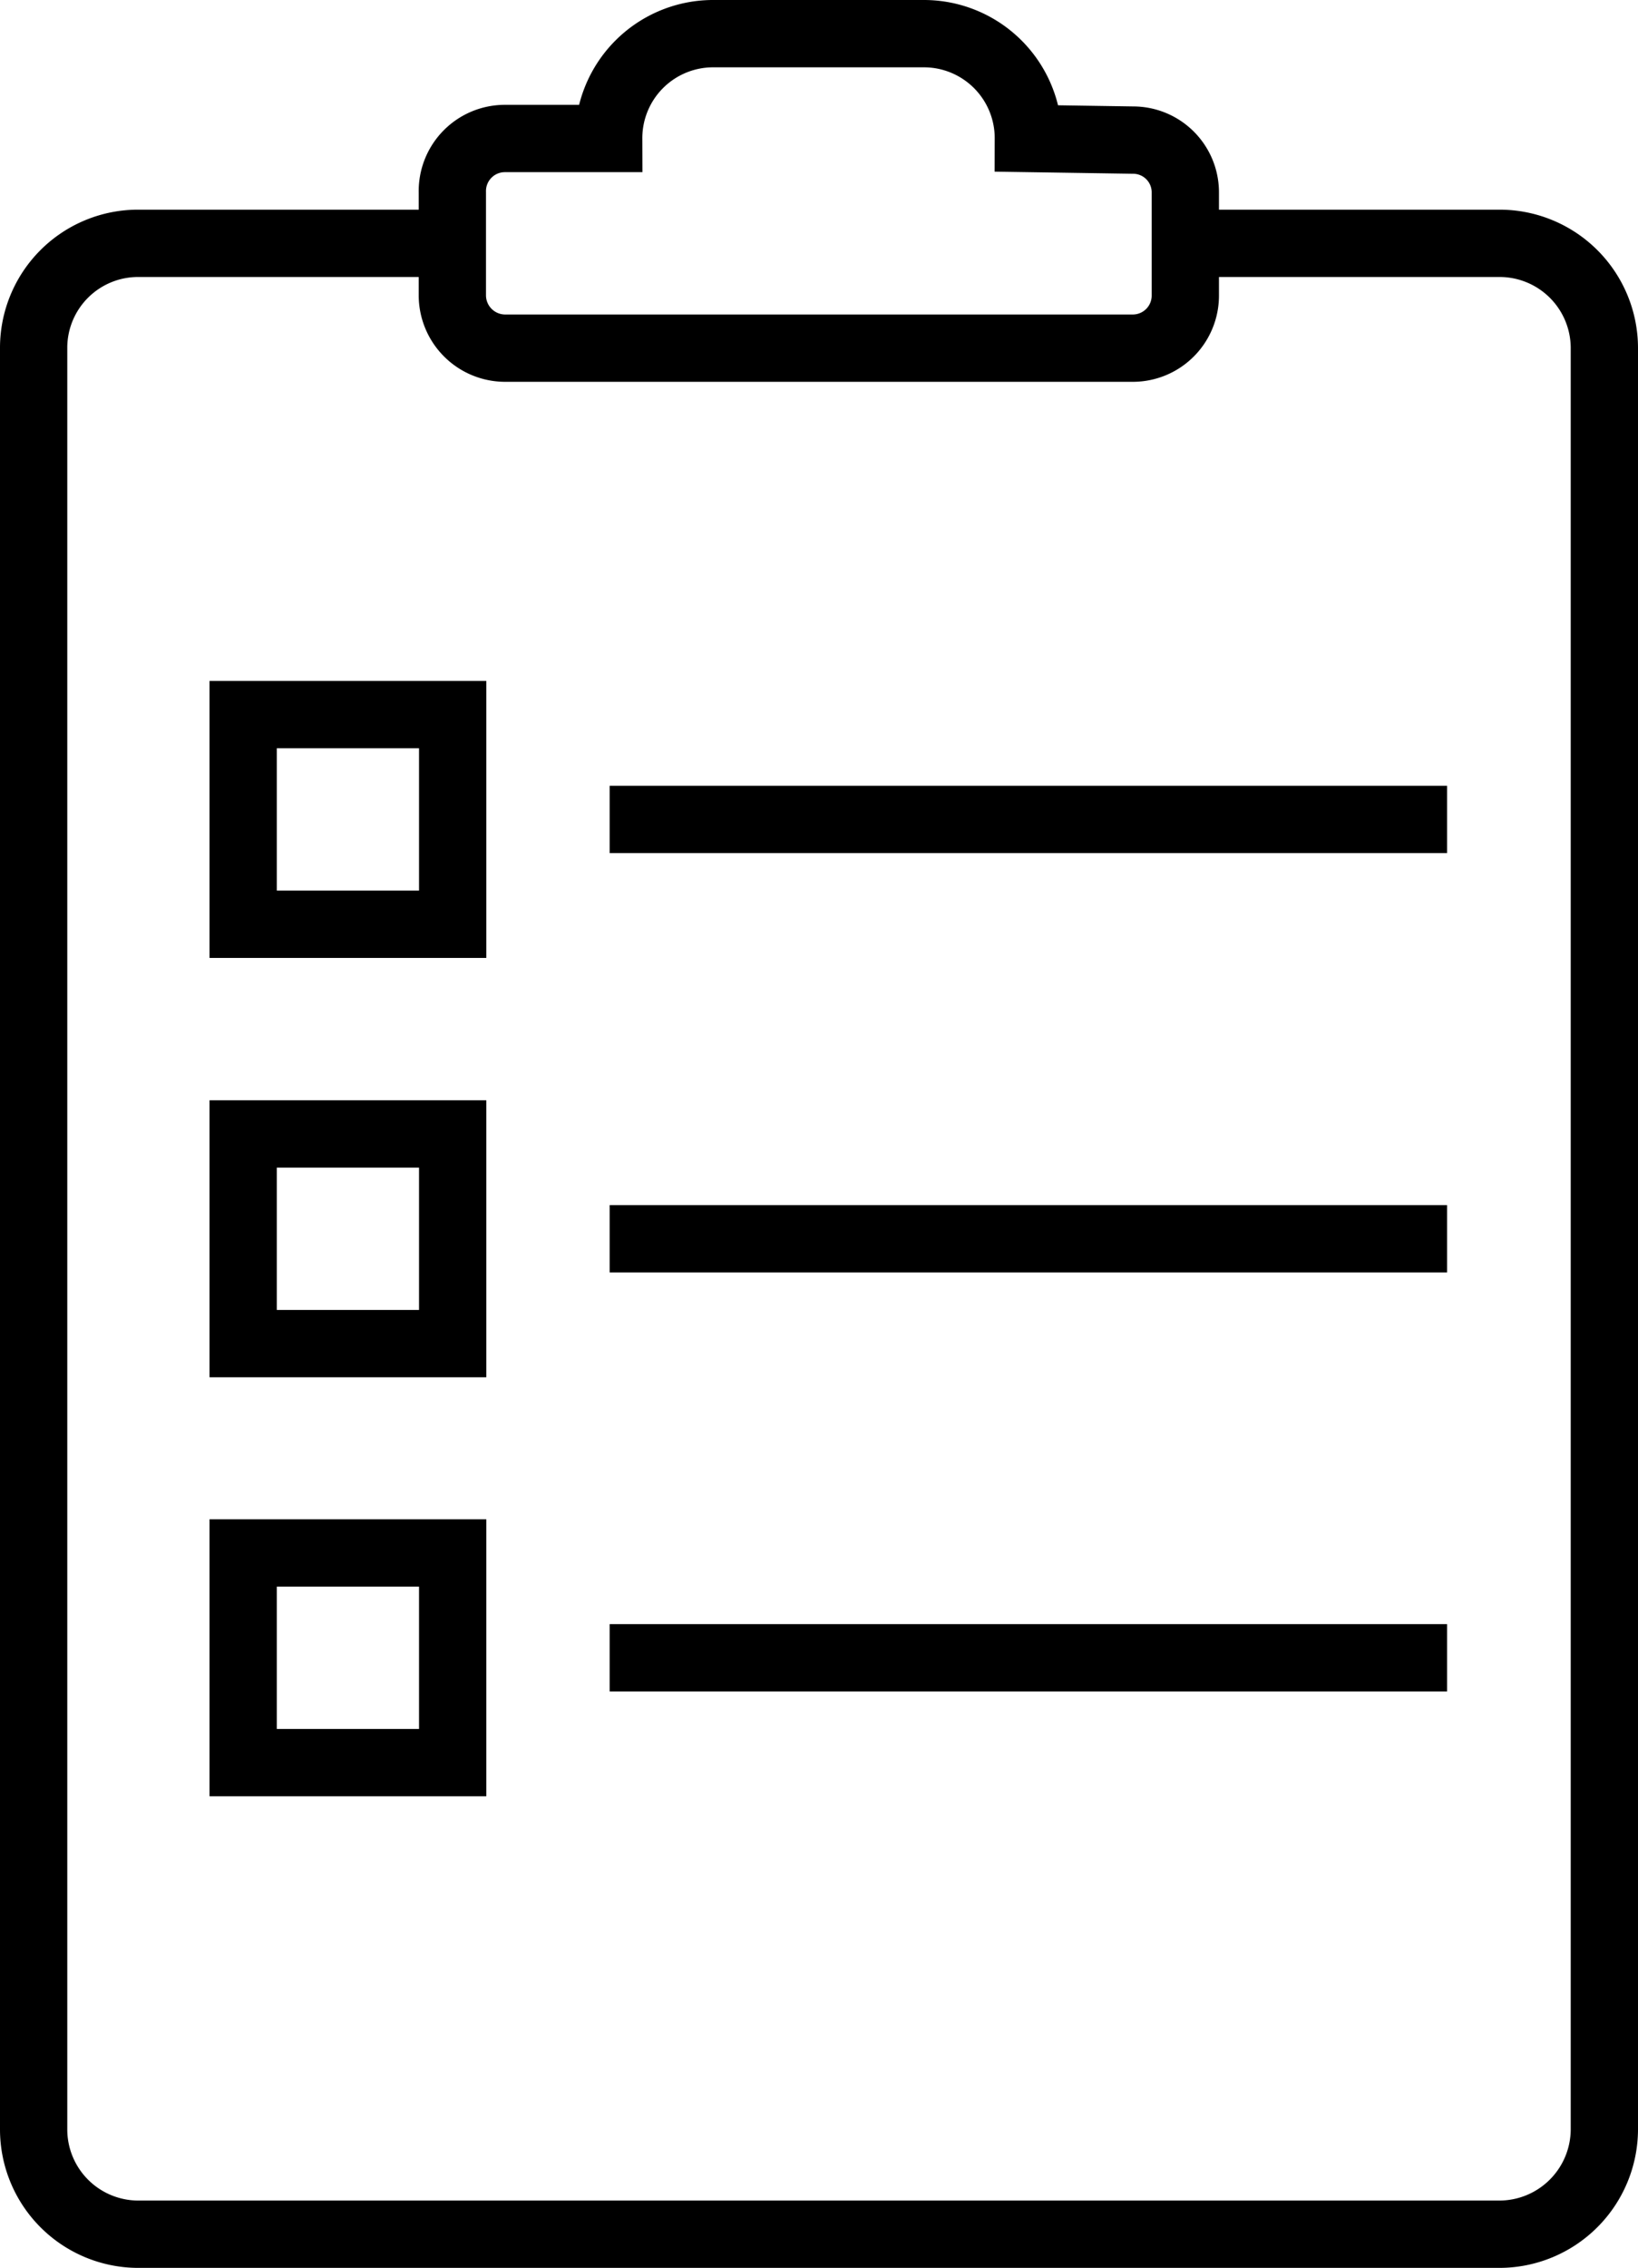 <svg xmlns="http://www.w3.org/2000/svg" viewBox="0 0 51.13 70.74"><defs><style>.cls-1{fill:none;stroke:#000;stroke-miterlimit:10;stroke-width:2.1px;}</style></defs><title>Asset 12</title><g id="Layer_2" data-name="Layer 2"><g id="Layer_1-2" data-name="Layer 1"><path class="cls-1" d="M37,7.59h9.81a3.27,3.27,0,0,1,3.27,3.27V66.42a3.28,3.28,0,0,1-3.27,3.27H4.32a3.27,3.27,0,0,1-3.27-3.27V10.86A3.26,3.26,0,0,1,4.32,7.59h9.8"/><path class="cls-1" d="M32.1,4.32h0a3.26,3.26,0,0,0-3.27-3.27H22.29A3.26,3.26,0,0,0,19,4.32H15.76A1.64,1.64,0,0,0,14.12,6V9.22a1.65,1.65,0,0,0,1.64,1.64H35.37A1.64,1.64,0,0,0,37,9.22V6a1.63,1.63,0,0,0-1.63-1.63Z"/><line class="cls-1" x1="19.03" y1="25.56" x2="45.17" y2="25.56"/><rect class="cls-1" x="7.59" y="22.29" width="6.54" height="6.54"/><line class="cls-1" x1="19.03" y1="38.64" x2="45.17" y2="38.64"/><rect class="cls-1" x="7.59" y="35.37" width="6.54" height="6.54"/><line class="cls-1" x1="19.03" y1="51.71" x2="45.17" y2="51.71"/><rect class="cls-1" x="7.59" y="48.44" width="6.54" height="6.54"/></g></g></svg>